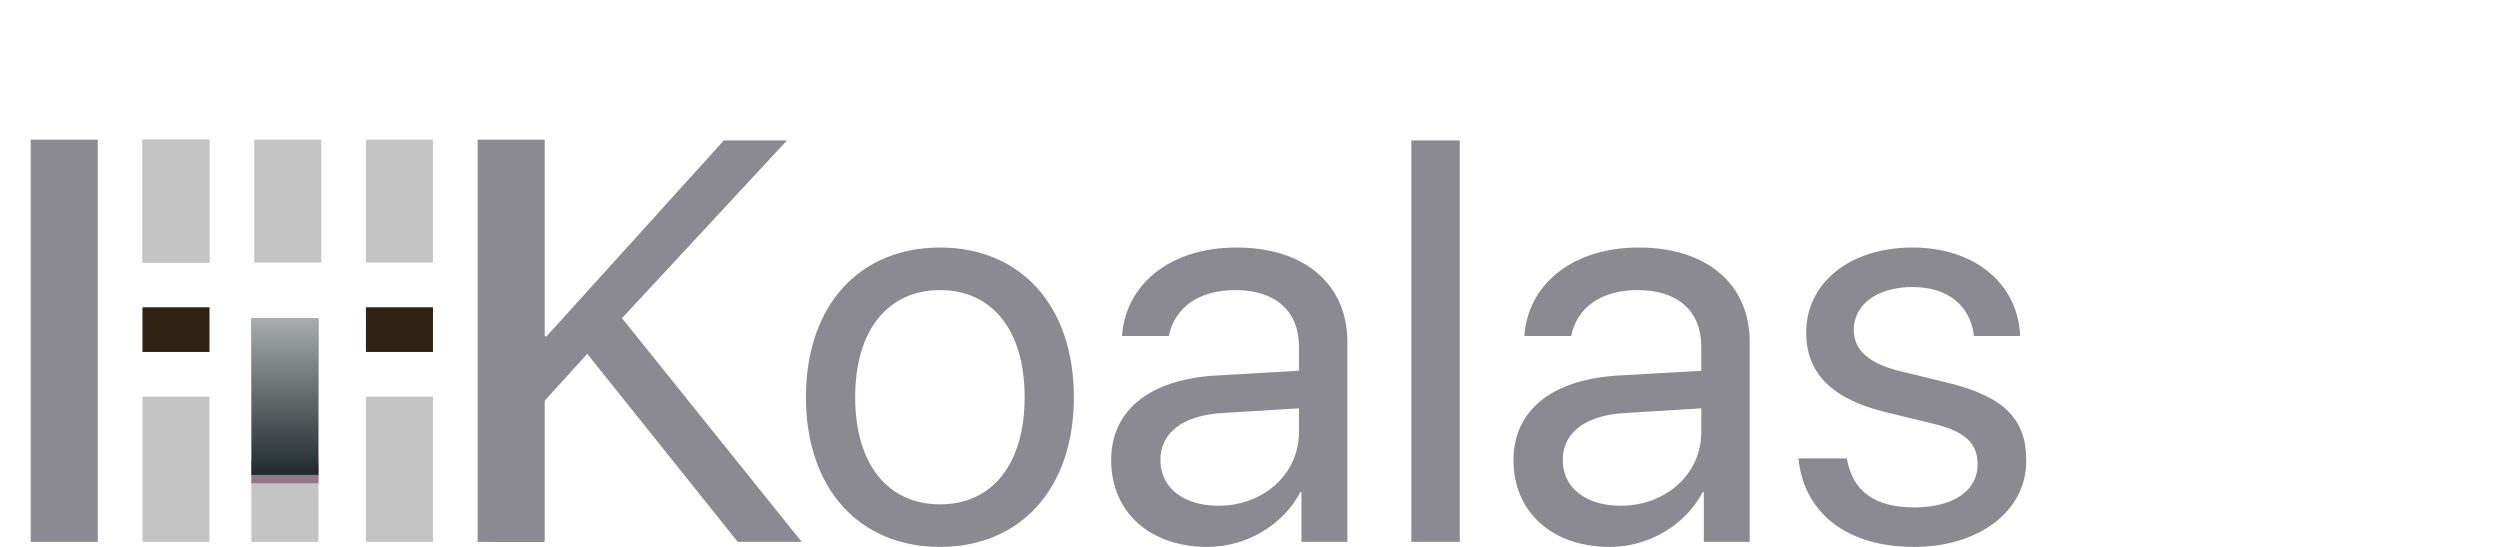 <svg width="895" height="196" viewBox="0 0 895 196" fill="none" xmlns="http://www.w3.org/2000/svg">
<path d="M194.691 194V143.797L210.23 126.664L264.119 194H287.029L222.682 113.914L281.75 50.264H259.139L195.688 120.389H194.691V50.264H176.762V194H194.691ZM336.535 195.793C365.123 195.793 384.447 175.174 384.447 142.203C384.447 109.133 365.123 88.613 336.535 88.613C307.848 88.613 288.523 109.133 288.523 142.203C288.523 175.174 307.848 195.793 336.535 195.793ZM336.535 180.553C318.207 180.553 306.154 166.607 306.154 142.203C306.154 117.799 318.207 103.854 336.535 103.854C354.863 103.854 366.816 117.799 366.816 142.203C366.816 166.607 354.863 180.553 336.535 180.553ZM432.26 195.793C446.205 195.793 459.354 188.023 465.529 176.17H465.928V194H482.363V122.381C482.363 101.762 467.023 88.613 442.719 88.613C418.215 88.613 402.875 102.359 401.68 120.289H418.414C420.605 110.129 428.973 103.854 442.32 103.854C456.664 103.854 465.031 111.424 465.031 124.074V132.74L435.348 134.434C411.441 135.828 397.795 146.984 397.795 164.715C397.795 183.342 411.641 195.793 432.26 195.793ZM436.145 181.051C423.693 181.051 415.426 174.576 415.426 164.715C415.426 154.953 423.395 148.777 437.34 147.881L465.031 146.188V154.654C465.031 169.596 452.48 181.051 436.145 181.051ZM505.273 194H522.605V50.264H505.273V194ZM576.295 195.793C590.24 195.793 603.389 188.023 609.564 176.17H609.963V194H626.398V122.381C626.398 101.762 611.059 88.613 586.754 88.613C562.25 88.613 546.91 102.359 545.715 120.289H562.449C564.641 110.129 573.008 103.854 586.355 103.854C600.699 103.854 609.066 111.424 609.066 124.074V132.74L579.383 134.434C555.477 135.828 541.83 146.984 541.83 164.715C541.83 183.342 555.676 195.793 576.295 195.793ZM580.18 181.051C567.729 181.051 559.461 174.576 559.461 164.715C559.461 154.953 567.43 148.777 581.375 147.881L609.066 146.188V154.654C609.066 169.596 596.516 181.051 580.18 181.051ZM646.619 118.994C646.619 133.936 656.082 143 675.605 147.682L692.041 151.666C703.895 154.555 707.979 158.838 707.979 166.309C707.979 175.672 699.312 181.648 685.268 181.648C671.223 181.648 663.254 175.971 661.162 164.117H643.83C645.822 183.541 660.963 195.793 685.268 195.793C708.377 195.793 725.41 183.043 725.41 165.014C725.41 150.172 717.84 142.004 696.922 136.924L680.486 132.939C668.932 130.15 663.652 125.27 663.652 118.098C663.652 109.033 672.02 102.758 684.67 102.758C697.42 102.758 705.389 109.432 706.684 120.289H723.219C722.521 101.961 707.381 88.613 684.67 88.613C662.258 88.613 646.619 101.264 646.619 118.994Z" fill="#8B8A92"/>
<rect x="90" y="167" width="24" height="27" fill="#C4C4C4"/>
<rect x="90" y="165" width="24" height="8" fill="#947689"/>
<g filter="url(#filter0_d)">
<rect x="90" y="109" width="24" height="56" fill="#202A2D"/>
<rect x="90" y="109" width="24" height="56" fill="url(#paint0_linear)"/>
</g>
<rect x="11" y="50" width="24" height="144" fill="#8B8A92"/>
<rect x="171" y="50" width="24" height="144" fill="#8B8A92"/>
<rect x="51" y="50" width="24" height="44" fill="#C4C4C4"/>
<rect x="51" y="50" width="24" height="44" fill="#C4C4C4"/>
<rect x="131" y="50" width="24" height="44" fill="#C4C4C4"/>
<rect x="131" y="110" width="24" height="16" fill="#302214"/>
<rect x="131" y="142" width="24" height="52" fill="#C4C4C4"/>
<rect x="51" y="110" width="24" height="16" fill="#302214"/>
<rect x="51" y="142" width="24" height="52" fill="#C4C4C4"/>
<rect x="91" y="50" width="24" height="44" fill="#C4C4C4"/>
<defs>
<filter id="filter0_d" x="85" y="109" width="34" height="66" filterUnits="userSpaceOnUse" color-interpolation-filters="sRGB">
<feFlood flood-opacity="0" result="BackgroundImageFix"/>
<feColorMatrix in="SourceAlpha" type="matrix" values="0 0 0 0 0 0 0 0 0 0 0 0 0 0 0 0 0 0 127 0"/>
<feOffset dy="5"/>
<feGaussianBlur stdDeviation="2.5"/>
<feColorMatrix type="matrix" values="0 0 0 0 0 0 0 0 0 0 0 0 0 0 0 0 0 0 0.25 0"/>
<feBlend mode="normal" in2="BackgroundImageFix" result="effect1_dropShadow"/>
<feBlend mode="normal" in="SourceGraphic" in2="effect1_dropShadow" result="shape"/>
</filter>
<linearGradient id="paint0_linear" x1="102" y1="72.6" x2="102" y2="165" gradientUnits="userSpaceOnUse">
<stop stop-color="white"/>
<stop offset="1" stop-color="white" stop-opacity="0"/>
</linearGradient>
</defs>
</svg>
